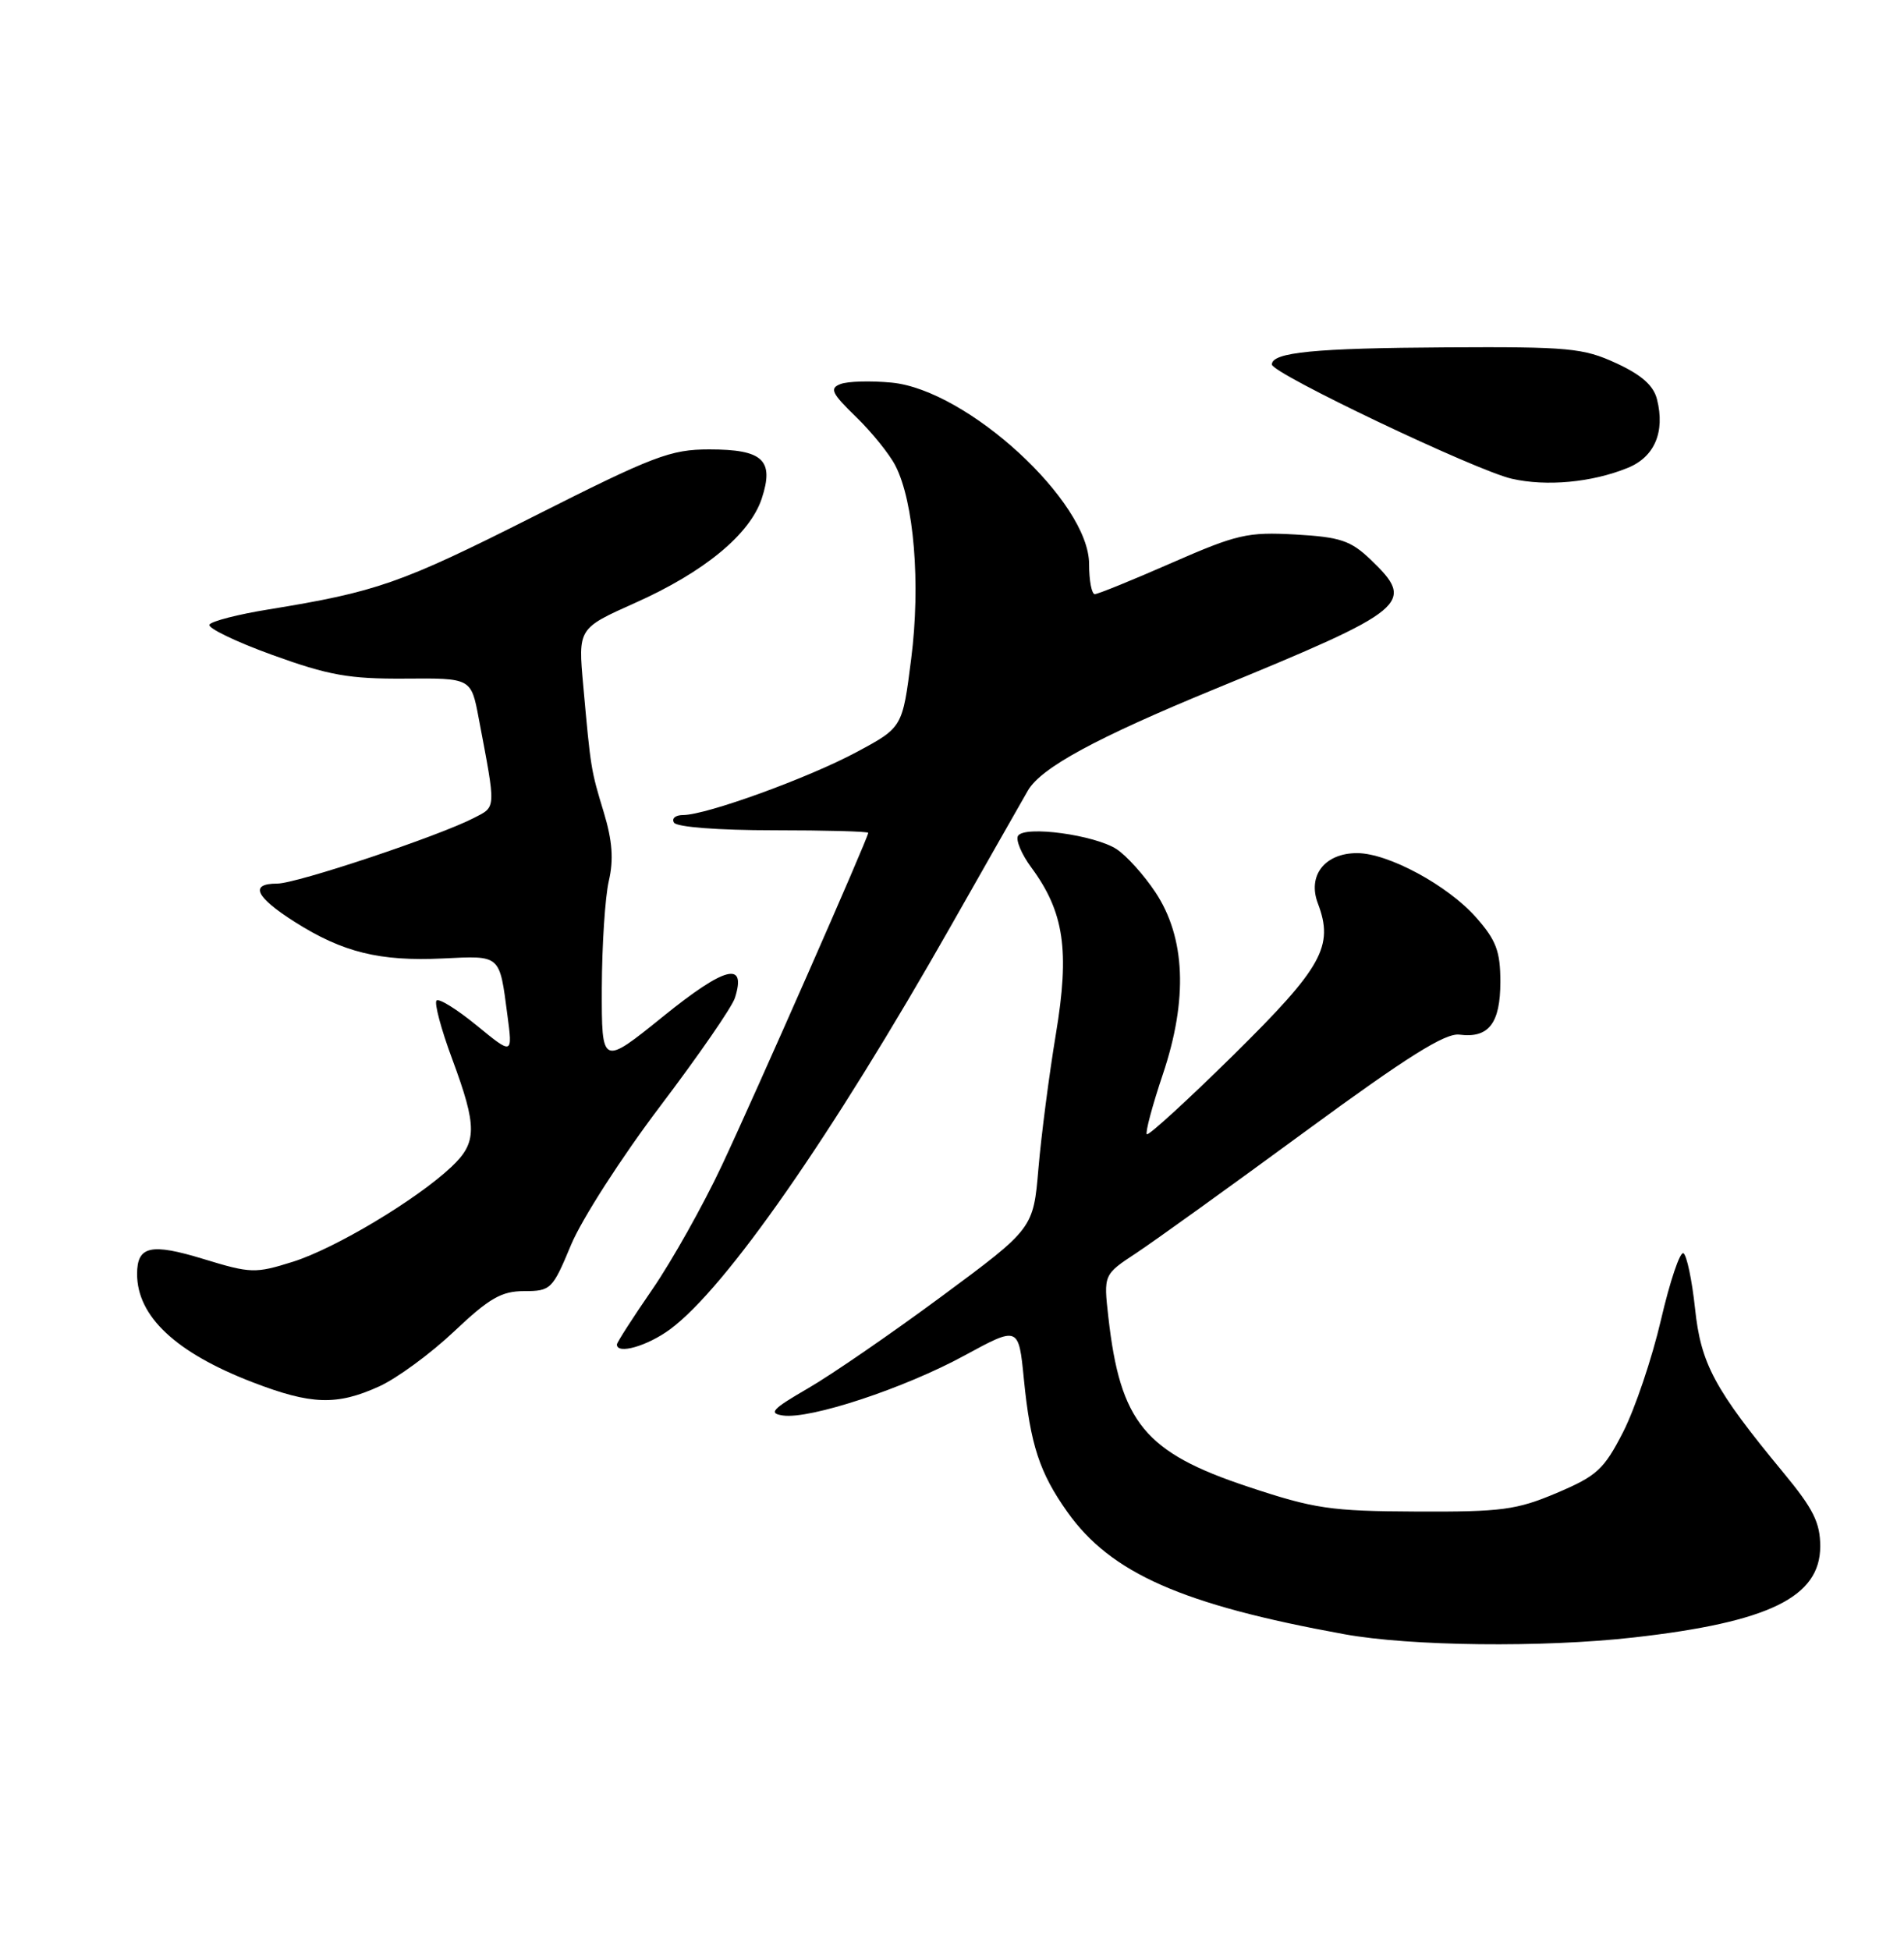 <?xml version="1.0" encoding="UTF-8" standalone="no"?>
<!DOCTYPE svg PUBLIC "-//W3C//DTD SVG 1.1//EN" "http://www.w3.org/Graphics/SVG/1.1/DTD/svg11.dtd" >
<svg xmlns="http://www.w3.org/2000/svg" xmlns:xlink="http://www.w3.org/1999/xlink" version="1.1" viewBox="0 0 250 256">
 <g >
 <path fill="currentColor"
d=" M 214.50 214.97 C 232.25 212.97 239.00 209.68 239.00 203.01 C 239.00 199.90 238.09 198.07 234.17 193.34 C 225.10 182.36 223.33 179.07 222.56 171.76 C 222.16 168.05 221.48 164.80 221.04 164.53 C 220.60 164.25 219.27 168.19 218.09 173.27 C 216.91 178.34 214.67 184.97 213.12 188.00 C 210.60 192.92 209.68 193.76 204.40 196.00 C 199.13 198.23 197.17 198.49 186.00 198.44 C 174.69 198.39 172.58 198.08 163.84 195.17 C 150.32 190.68 147.09 186.75 145.53 172.92 C 144.90 167.33 144.90 167.33 149.20 164.50 C 151.56 162.94 161.52 155.78 171.33 148.58 C 184.80 138.70 189.76 135.59 191.63 135.83 C 195.46 136.33 197.00 134.35 197.00 128.91 C 197.00 124.90 196.46 123.45 193.84 120.47 C 190.13 116.25 182.28 112.00 178.19 112.00 C 173.95 112.00 171.65 114.94 173.04 118.60 C 175.17 124.22 173.63 126.99 161.98 138.48 C 155.93 144.44 150.80 149.13 150.58 148.91 C 150.36 148.68 151.31 145.13 152.69 141.02 C 155.99 131.20 155.66 123.10 151.71 117.14 C 150.22 114.89 147.93 112.35 146.63 111.49 C 143.76 109.61 134.52 108.35 133.67 109.73 C 133.34 110.26 134.12 112.13 135.41 113.88 C 139.72 119.72 140.47 124.77 138.64 135.75 C 137.75 141.11 136.72 149.05 136.35 153.39 C 135.68 161.28 135.68 161.28 123.68 170.16 C 117.07 175.05 109.15 180.50 106.08 182.27 C 101.37 185.00 100.86 185.55 102.81 185.83 C 106.39 186.34 118.73 182.26 126.63 177.96 C 133.75 174.09 133.75 174.09 134.44 181.08 C 135.29 189.67 136.49 193.34 140.15 198.50 C 145.86 206.54 155.21 210.67 176.50 214.54 C 185.16 216.12 202.55 216.32 214.50 214.97 Z  M 49.77 182.02 C 52.11 180.96 56.55 177.70 59.63 174.79 C 64.26 170.41 65.85 169.50 68.84 169.50 C 72.32 169.50 72.55 169.27 74.98 163.43 C 76.37 160.08 81.62 151.92 86.65 145.27 C 91.68 138.63 96.12 132.21 96.50 131.00 C 98.04 126.14 95.22 126.86 87.12 133.40 C 79.00 139.96 79.00 139.96 79.02 129.73 C 79.04 124.10 79.45 117.77 79.94 115.65 C 80.59 112.86 80.41 110.39 79.28 106.65 C 77.58 101.05 77.57 100.98 76.58 90.00 C 75.90 82.50 75.90 82.50 83.37 79.16 C 92.45 75.11 98.46 70.16 100.02 65.45 C 101.68 60.40 100.19 59.00 93.13 59.00 C 88.04 59.00 85.83 59.84 69.97 67.85 C 52.64 76.59 49.46 77.70 35.25 80.01 C 31.27 80.65 27.78 81.55 27.50 82.00 C 27.23 82.44 30.94 84.24 35.75 85.98 C 43.15 88.66 45.84 89.14 53.18 89.09 C 61.86 89.02 61.86 89.02 62.85 94.26 C 65.15 106.40 65.18 105.86 62.21 107.39 C 57.58 109.78 38.95 116.00 36.40 116.00 C 32.72 116.00 33.52 117.74 38.73 121.05 C 45.01 125.03 49.86 126.22 58.13 125.83 C 65.80 125.46 65.57 125.26 66.62 133.24 C 67.32 138.50 67.32 138.50 62.61 134.64 C 60.01 132.51 57.63 131.03 57.32 131.35 C 57.00 131.67 57.92 135.12 59.37 139.02 C 62.68 147.96 62.67 150.00 59.25 153.21 C 54.66 157.52 44.02 163.89 38.48 165.64 C 33.51 167.20 32.95 167.19 26.70 165.28 C 19.79 163.17 18.00 163.58 18.00 167.25 C 18.00 172.82 23.09 177.59 33.18 181.47 C 40.87 184.43 44.21 184.54 49.77 182.02 Z  M 87.99 174.51 C 95.31 169.10 109.21 149.14 124.89 121.50 C 129.88 112.70 134.43 104.72 134.98 103.76 C 136.74 100.77 143.97 96.85 159.50 90.46 C 185.00 79.98 185.95 79.20 179.97 73.47 C 177.34 70.96 176.00 70.51 170.08 70.17 C 163.81 69.82 162.43 70.14 153.86 73.89 C 148.71 76.15 144.16 78.00 143.75 78.00 C 143.34 78.00 143.00 76.22 143.00 74.05 C 143.00 65.87 127.02 51.19 117.07 50.23 C 114.33 49.97 111.31 50.05 110.36 50.42 C 108.89 50.98 109.19 51.62 112.39 54.72 C 114.45 56.72 116.78 59.60 117.56 61.12 C 120.01 65.86 120.90 76.64 119.64 86.50 C 118.50 95.50 118.50 95.50 112.50 98.72 C 106.16 102.13 92.73 107.00 89.69 107.00 C 88.69 107.00 88.16 107.45 88.50 108.00 C 88.86 108.58 94.34 109.00 101.56 109.00 C 108.40 109.00 114.00 109.15 114.00 109.34 C 114.00 109.98 99.18 143.65 94.75 153.07 C 92.31 158.26 88.22 165.54 85.66 169.26 C 83.10 172.98 81.00 176.24 81.00 176.51 C 81.00 177.86 85.00 176.71 87.99 174.51 Z  M 213.71 61.43 C 217.24 60.01 218.65 56.72 217.57 52.43 C 217.12 50.61 215.53 49.21 212.21 47.68 C 207.90 45.69 205.99 45.51 189.91 45.60 C 172.60 45.70 167.00 46.25 167.00 47.85 C 167.00 49.02 193.77 61.77 198.50 62.85 C 203.06 63.89 209.01 63.34 213.71 61.43 Z "/>
</g>
</svg>